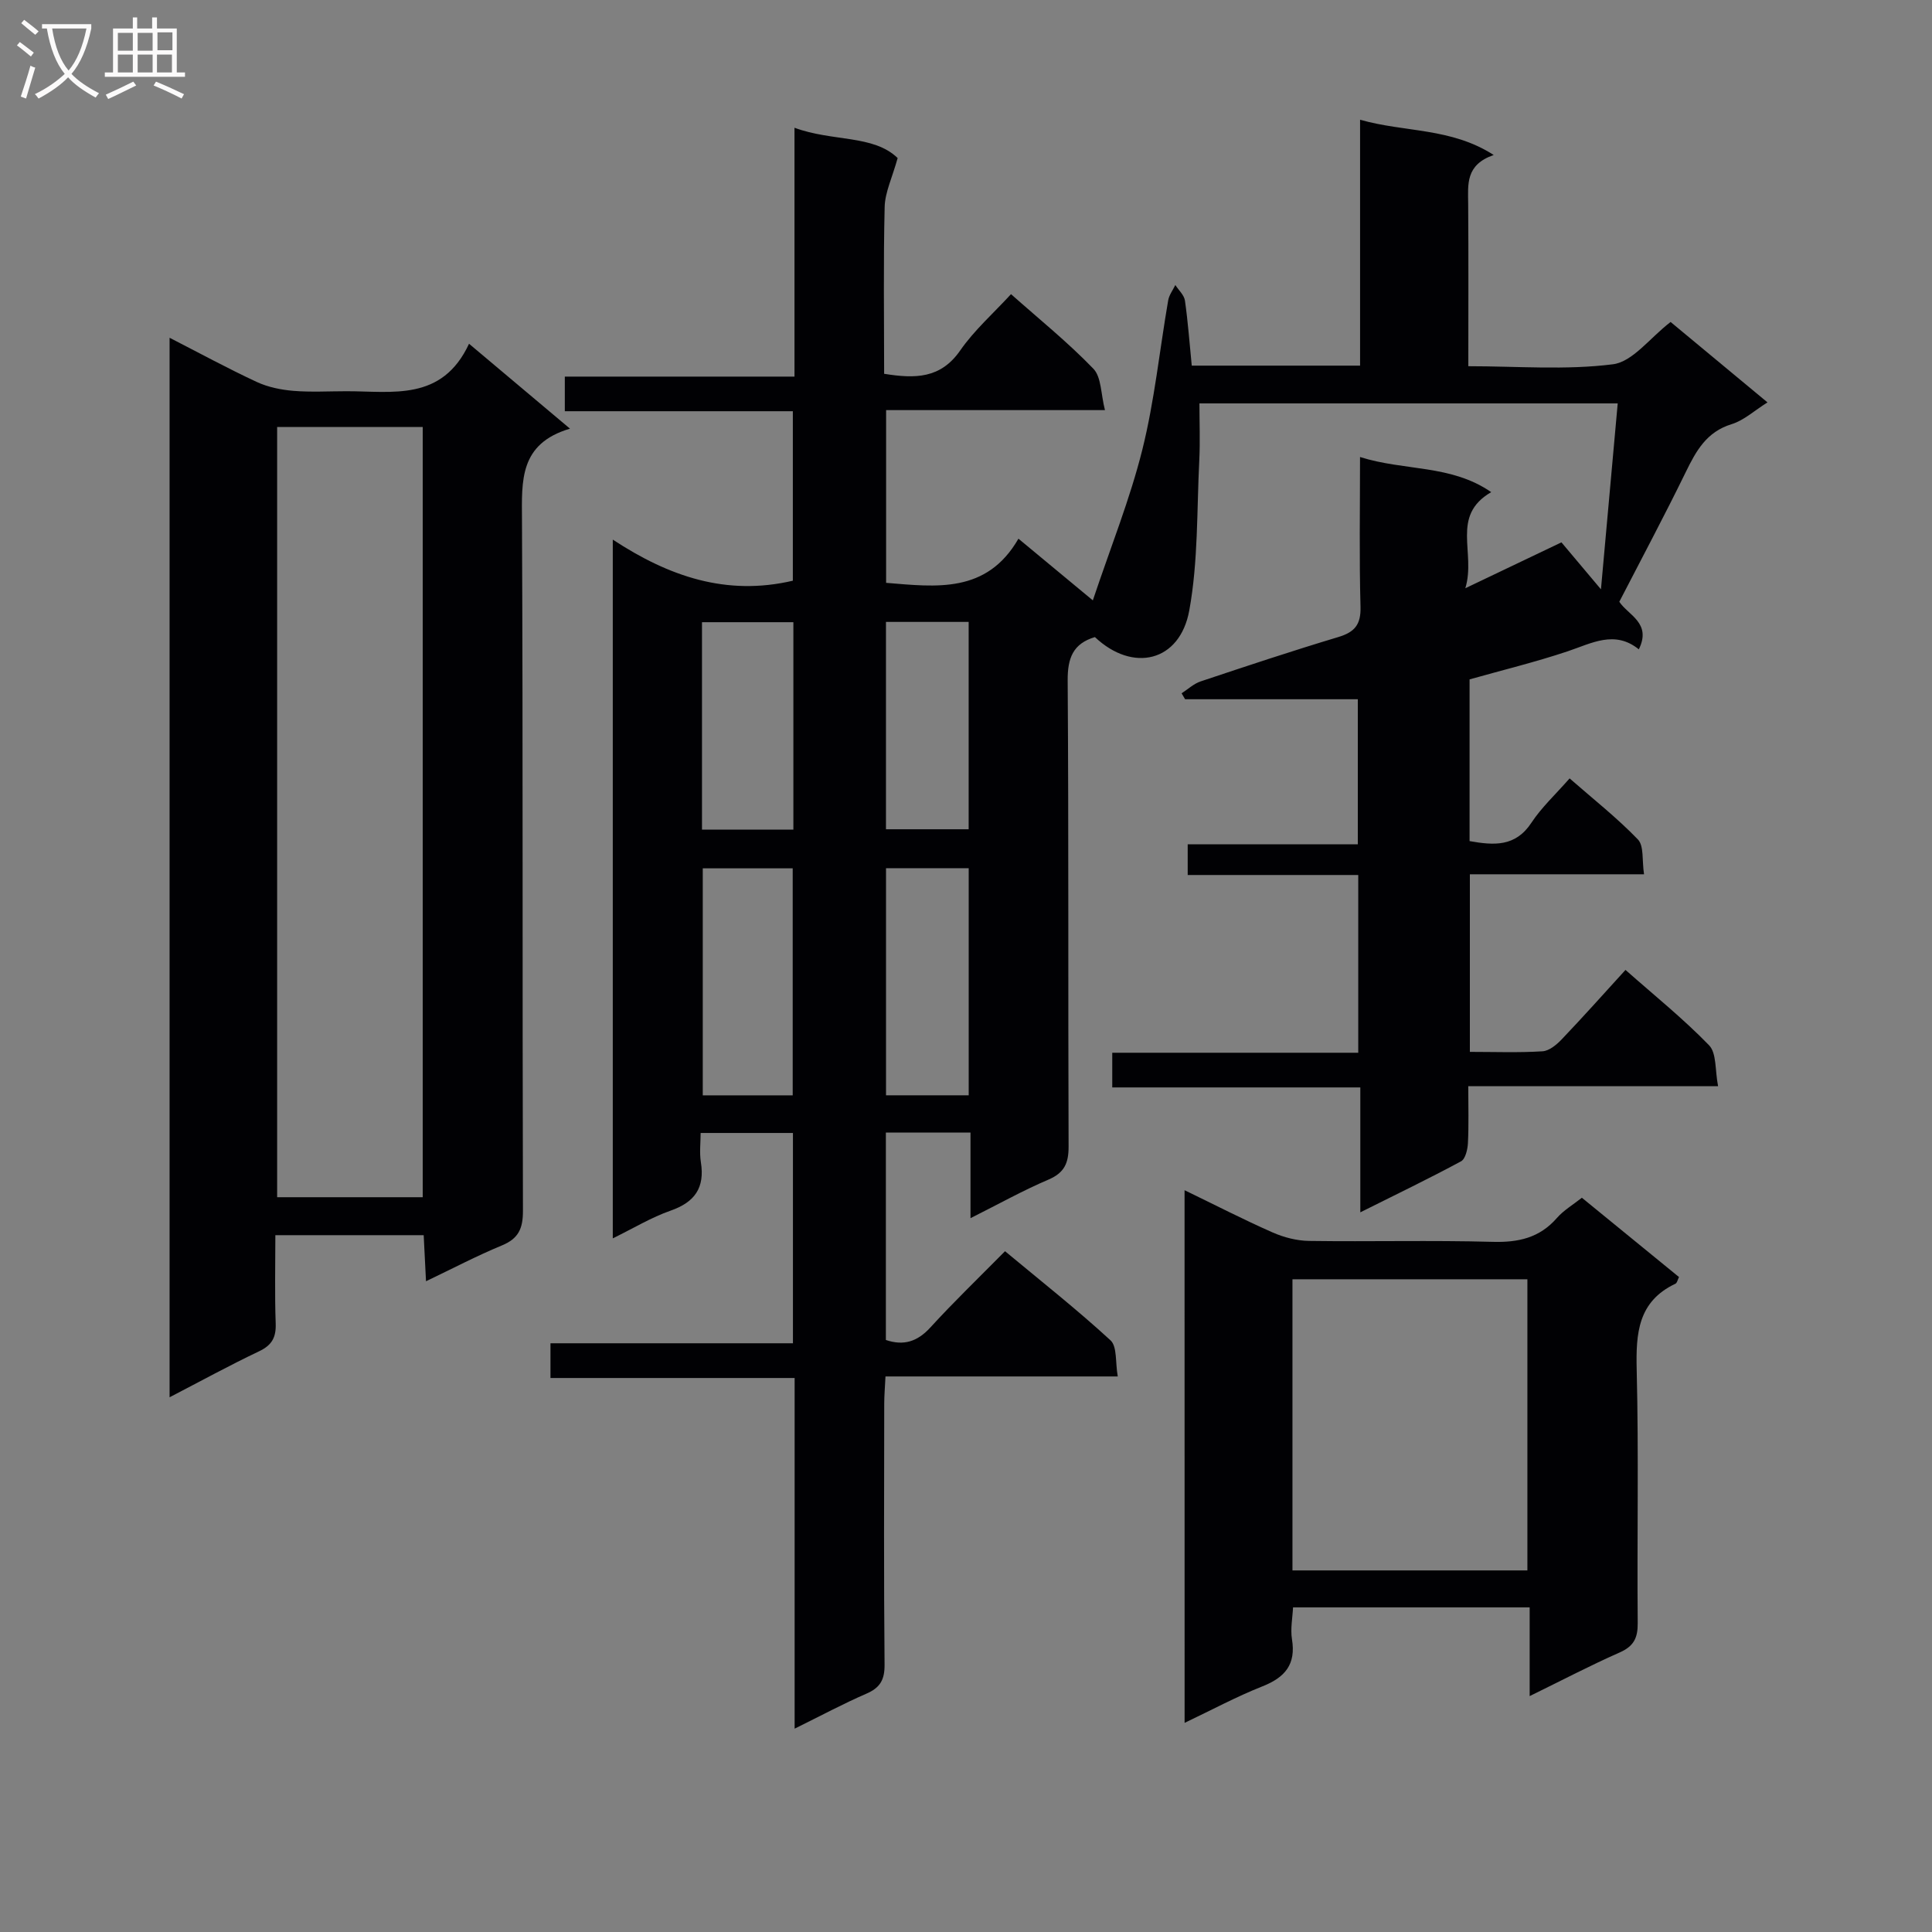 <svg enable-background="new 0 0 400 400" viewBox="0 0 400 400" xmlns="http://www.w3.org/2000/svg"><rect x="0" y="0" width="400" height="400" fill="#808080" stroke="none"/><g fill="#010104"><path d="m164.52 357.9c0-24.84 0-48.45 0-72.6-17.04 0-33.61 0-50.55 0 0-2.59 0-4.65 0-7.19h50.2c0-14.69 0-28.91 0-43.54-6.09 0-12.16 0-19.11 0 0 1.93-.27 4.05.05 6.06.84 5.27-1.24 8.26-6.27 10.02-4 1.4-7.7 3.65-11.97 5.74 0-48.32 0-95.9 0-144.67 11.65 7.65 23.53 11.72 37.28 8.51 0-11.19 0-22.89 0-35.09-15.71 0-31.29 0-47.21 0 0-2.54 0-4.6 0-7.17h47.55c0-17.21 0-33.94 0-51.52 7.95 2.93 16.31 1.4 21.36 6.27-1.15 4.14-2.62 7.11-2.69 10.12-.28 11.45-.11 22.91-.11 34.55 6.42 1.03 11.69 1.02 15.75-4.83 2.91-4.19 6.85-7.67 10.52-11.66 5.83 5.18 11.79 9.98 17.05 15.44 1.68 1.74 1.54 5.25 2.4 8.57-15.7 0-30.31 0-45.31 0v35.76c10.39.85 20.82 2.27 27.4-9.14 5.04 4.18 9.57 7.94 15.4 12.77 3.7-11.06 7.69-20.95 10.25-31.21 2.52-10.11 3.57-20.6 5.35-30.9.19-1.11.97-2.12 1.48-3.18.69 1.07 1.82 2.08 1.99 3.23.63 4.4.95 8.85 1.41 13.46h34.85c0-16.93 0-33.67 0-50.91 9.3 2.65 18.78 1.59 27.67 7.3-5.88 2.03-5.32 6.1-5.29 10.08.08 10.99.03 21.98.03 33.65 10.14 0 20.17.84 29.93-.4 4.11-.52 7.65-5.46 11.95-8.76 6.49 5.39 13.09 10.87 20.06 16.65-2.73 1.71-4.89 3.73-7.43 4.51-5.21 1.6-7.36 5.55-9.52 9.98-4.37 8.96-9.07 17.75-13.73 26.79 1.83 2.78 6.74 4.38 4.04 9.85-4.99-4.04-9.75-1.26-14.77.42-6.58 2.2-13.35 3.85-20.27 5.8v33.48c5.02.89 9.49 1.24 12.81-3.81 2.08-3.16 4.94-5.8 7.9-9.17 4.88 4.27 9.82 8.16 14.14 12.64 1.28 1.33.83 4.33 1.27 7.21-12.28 0-24.01 0-36.06 0v36.77c5.14 0 10.11.19 15.04-.12 1.4-.09 2.94-1.38 4.01-2.51 4.36-4.57 8.57-9.29 13.17-14.34 5.86 5.19 11.93 10.06 17.31 15.61 1.58 1.63 1.21 5.17 1.86 8.46-17.55 0-34.3 0-51.72 0 0 4.25.12 8.03-.07 11.79-.07 1.31-.52 3.28-1.43 3.77-6.56 3.54-13.27 6.77-20.85 10.56 0-9.08 0-17.29 0-25.86-17.45 0-34.23 0-51.36 0 0-2.45 0-4.51 0-7.18h50.93c0-12.48 0-24.38 0-36.8-11.85 0-23.43 0-35.31 0 0-2.27 0-4.02 0-6.36h35.22c0-10.45 0-20.33 0-30.03-11.96 0-23.86 0-35.76 0-.24-.41-.48-.82-.72-1.23 1.31-.84 2.52-2 3.96-2.47 9.45-3.16 18.91-6.3 28.46-9.17 3.4-1.02 4.72-2.56 4.62-6.27-.28-10.11-.1-20.24-.1-31.01 9.25 2.93 18.8 1.51 27.16 7.27-8.49 4.93-3.1 12.49-5.36 19.9 7.49-3.57 13.82-6.6 19.9-9.5 2.43 2.89 4.81 5.72 8.18 9.72 1.25-13.81 2.34-25.95 3.47-38.49-29.05 0-57.63 0-86.6 0 0 3.91.16 7.84-.03 11.75-.52 10.39-.22 20.94-2.07 31.1-1.94 10.68-11.69 12.95-19.54 5.53-4.51 1.35-5.67 4.31-5.64 8.97.22 32.16.07 64.33.19 96.5.01 3.44-.86 5.44-4.18 6.86-5.29 2.25-10.33 5.08-16.13 7.98 0-6.27 0-11.85 0-17.72-6.03 0-11.6 0-17.52 0v42.94c3.71 1.25 6.53.34 9.22-2.6 4.82-5.28 9.98-10.24 15.45-15.78 7.52 6.25 14.92 12.09 21.84 18.45 1.4 1.29.98 4.56 1.5 7.48-16.28 0-31.88 0-48.09 0-.1 2.17-.26 3.92-.26 5.66-.02 18-.1 36 .07 54 .03 3.14-.92 4.79-3.77 6.02-4.67 2.02-9.17 4.44-14.85 7.24zm-.4-131.12c0-16.06 0-31.56 0-47-6.57 0-12.65 0-18.62 0v47zm.14-55.02c0-14.59 0-28.67 0-42.94-6.53 0-12.73 0-18.92 0v42.94zm36.3 55.01c0-15.95 0-31.43 0-47.02-5.95 0-11.52 0-17.12 0v47.02zm-17.13-98.01v42.93h17.12c0-14.49 0-28.67 0-42.93-5.96 0-11.54 0-17.12 0z"/><path d="m97.11 71.17c7.44 6.26 13.77 11.58 20.9 17.58-10.53 3.11-9.98 10.81-9.94 18.92.22 47.67.06 95.33.2 143 .01 3.66-.89 5.75-4.35 7.18-5.18 2.14-10.16 4.76-15.72 7.42-.17-3.44-.32-6.33-.48-9.54-10.11 0-20.04 0-30.71 0 0 6.14-.15 12.23.07 18.3.1 2.89-.8 4.49-3.46 5.75-6.1 2.9-12.03 6.15-18.51 9.51 0-73.39 0-146.09 0-219.36 6.26 3.21 12.07 6.37 18.05 9.15 2.32 1.08 5 1.62 7.57 1.84 3.64.3 7.33.08 10.99.08 9.52-.02 19.8 2.17 25.39-9.83zm-9.59 176.7c0-53.51 0-106.53 0-159.47-10.33 0-20.25 0-30.14 0v159.47z"/><path d="m245.25 246.42c6.35 3.07 12.21 6.09 18.22 8.74 2.34 1.03 5.04 1.73 7.58 1.76 12.65.18 25.31-.16 37.96.19 5.34.15 9.73-.81 13.33-4.94 1.4-1.6 3.33-2.73 5.17-4.19 6.72 5.48 13.4 10.94 20.11 16.42-.29.57-.4 1.22-.74 1.38-7.77 3.68-8.2 10.26-8.02 17.82.43 17.47.06 34.96.21 52.45.03 3.08-.83 4.79-3.72 6.07-6.03 2.66-11.87 5.72-18.65 9.04 0-6.6 0-12.3 0-18.37-16.52 0-32.42 0-48.99 0-.1 2.14-.57 4.44-.22 6.61.85 5.19-1.43 7.88-6.09 9.73-5.36 2.12-10.47 4.87-16.14 7.57-.01-36.86-.01-73.18-.01-110.28zm22.34 78.72h48.64c0-20.37 0-40.28 0-60.28-16.4 0-32.43 0-48.64 0z"/></g><path d="m6.4 11.7c-1-.8-1.9-1.6-2.9-2.3l.6-.7c.9.7 1.9 1.4 2.9 2.2zm-2.1 8.3c.7-2.1 1.4-4.2 2-6.4.2.1.6.3 1 .4-.7 2.3-1.3 4.4-1.9 6.4zm3-12.8c-1.1-.9-2.1-1.7-2.9-2.4l.6-.7c1 .8 2 1.5 3 2.4zm1.4-1.3v-.9h10.2v.9c-.9 4.2-2.3 7.3-4.1 9.4 1.3 1.4 3.2 2.7 5.7 4-.2.2-.4.5-.7.9-2.5-1.4-4.4-2.7-5.7-4.2-1.4 1.5-3.5 3-6.1 4.4 0 0 0 0-.1-.1-.3-.4-.5-.7-.7-.8 2.7-1.3 4.7-2.8 6.2-4.2-1.8-2.2-3-5.3-3.7-9.4zm9.2 0h-7.1c.6 3.8 1.7 6.7 3.4 8.7 1.7-2 2.9-4.8 3.7-8.7z" fill="#fbfafa"/><path d="m31.6 3.6h.9v2.3h4.1v9.1h1.7v.9h-16.6v-.9h1.7v-9.1h4.1v-2.3h.9v2.3h3.1v-2.3zm-4 13.3.6.8c-1.9.9-3.8 1.9-5.8 2.8-.2-.3-.3-.6-.5-.9 2-.9 3.9-1.8 5.7-2.7zm-3.2-10.1v3.7h3.1v-3.7zm0 4.5v3.7h3.1v-3.7zm4.1-4.5v3.7h3.1v-3.7zm0 4.5v3.7h3.1v-3.7zm9.1 9.1c-2.1-1.1-4.1-2-5.8-2.7l.5-.8c2.2.9 4.1 1.8 5.8 2.6zm-1.9-13.7h-3.1v3.7h3.1v-3.6zm-3.2 4.6v3.7h3.1v-3.7z" fill="#fbfafa"/></svg>